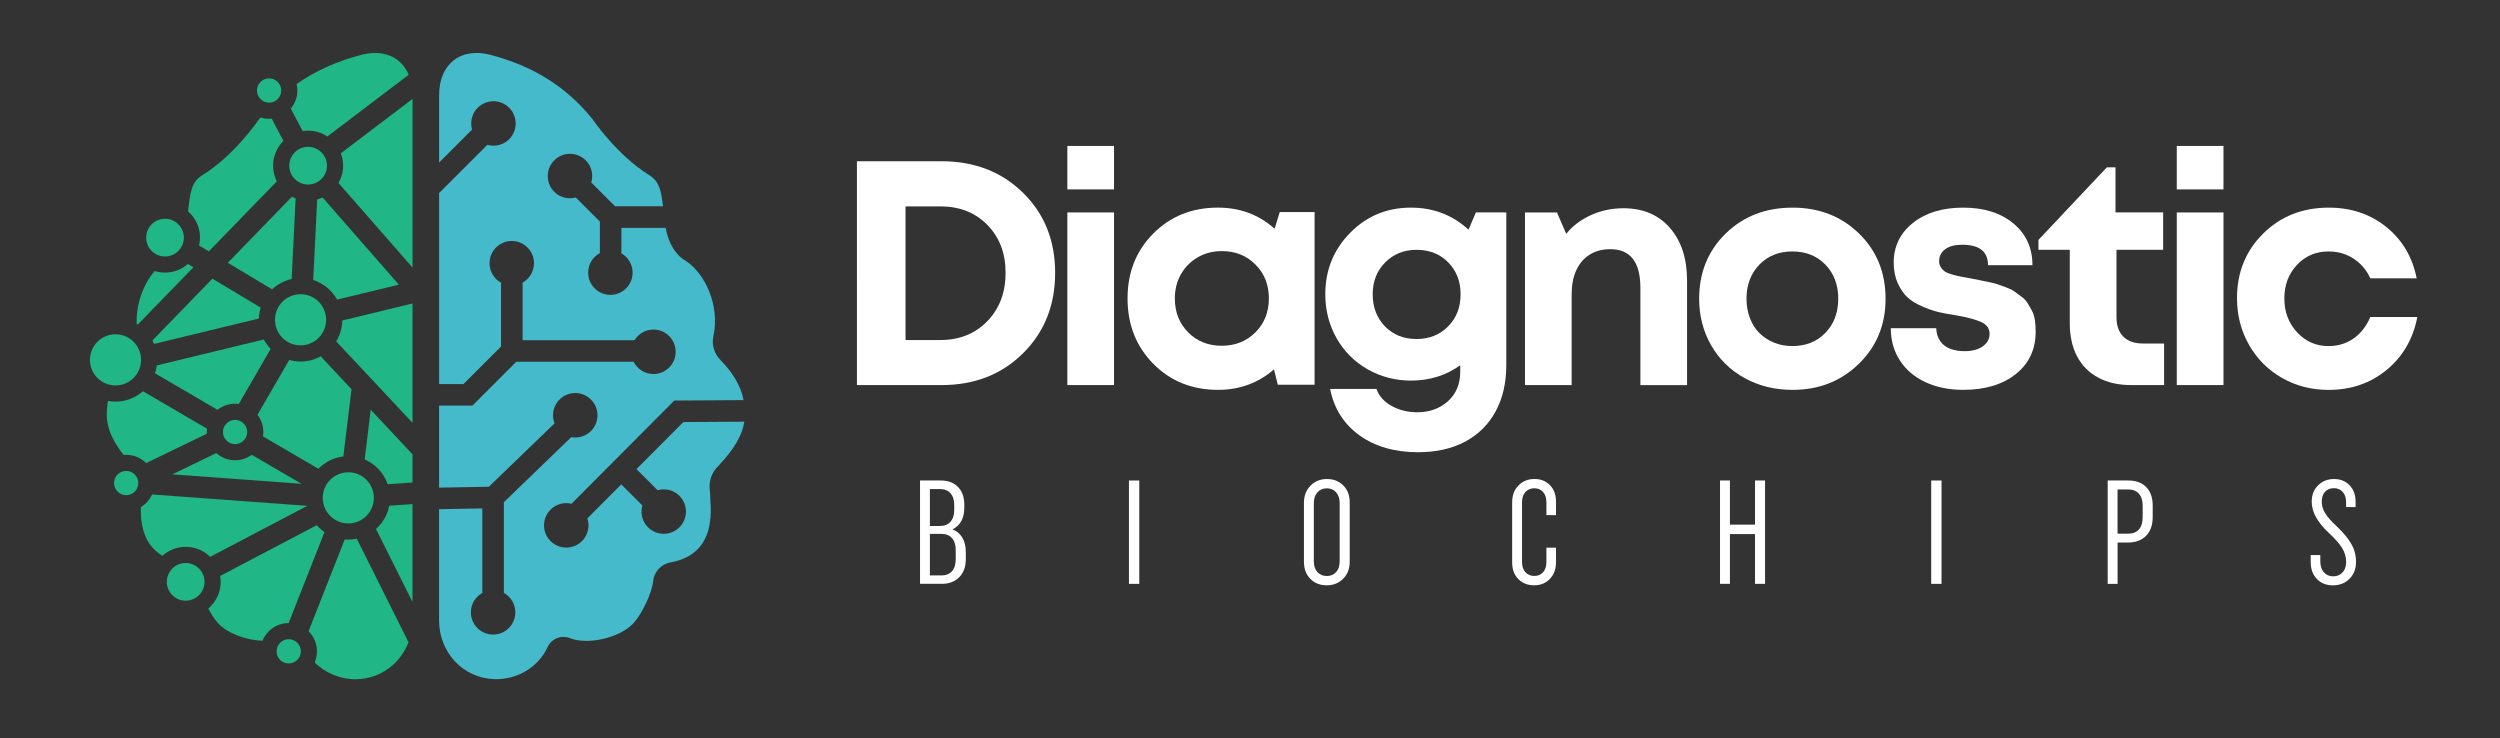 <?xml version="1.0" encoding="utf-8"?>
<!-- Generator: Adobe Illustrator 24.1.0, SVG Export Plug-In . SVG Version: 6.00 Build 0)  -->
<svg version="1.1" xmlns="http://www.w3.org/2000/svg" xmlns:xlink="http://www.w3.org/1999/xlink" x="0px" y="0px"
	 viewBox="0 0 859.32 253.78" style="enable-background:new 0 0 859.32 253.78;" xml:space="preserve">
<rect x="0" y="0" width="859.32" height="253.78" fill="#333333" stroke="none"/>
<style type="text/css">
	.st0{fill:#FFFFFF;}
	.st1{fill:#21B685;}
	.st2{enable-background:new    ;}
	.st3{fill:#44BACB;}
	.st4{display:none;fill:#44BACB;}
	.st5{display:none;}
	.st6{display:inline;}
	.st7{fill:#1A1A1A;}
	.st8{fill:#A6A6A6;}
	.st9{fill:#737373;}
	.st10{display:none;fill:#A6A6A6;}
	.st11{fill:#2E2E2F;}
	.st12{fill:#48B9CA;}
	.st13{display:none;fill:#48B9CA;}
</style>
<g id="Stacked-Grayscale_copy">
</g>
<g id="Linear-Grayscale_copy">
	<g>
		<g>
			<path class="st0" d="M351.64,66.26c7.36,7.22,11.04,16.39,11.04,27.53c0,11.14-3.68,20.35-11.04,27.64
				c-7.36,7.29-16.69,10.93-27.97,10.93h-29.12V55.43h29.12C334.96,55.43,344.28,59.04,351.64,66.26z M339.39,110.38
				c4.18-4.32,6.26-9.85,6.26-16.59s-2.09-12.23-6.26-16.48c-4.18-4.25-9.56-6.37-16.15-6.37h-11.98v45.94h11.98
				C329.83,116.87,335.21,114.7,339.39,110.38z"/>
			<path class="st0" d="M366.88,50.16h16.04V65.1h-16.04V50.16z M366.88,73.02h16.04v59.34h-16.04V73.02z"/>
			<path class="st0" d="M451.86,72.91v59.34h-12.64l-1.32-5.28c-5.42,4.69-11.83,7.03-19.23,7.03c-8.94,0-16.36-2.99-22.25-8.96
				c-5.9-5.97-8.85-13.46-8.85-22.47c0-8.94,2.95-16.37,8.85-22.31c5.9-5.93,13.32-8.9,22.25-8.9c7.55,0,14.03,2.42,19.45,7.25
				l1.76-5.71H451.86z M431.53,114.23c3.08-3.08,4.62-6.96,4.62-11.65s-1.54-8.57-4.62-11.65c-3.08-3.08-6.92-4.62-11.54-4.62
				c-3.08,0-5.84,0.71-8.3,2.14c-2.45,1.43-4.38,3.37-5.77,5.82c-1.39,2.45-2.09,5.22-2.09,8.3c0,4.69,1.52,8.57,4.56,11.65
				c3.04,3.08,6.89,4.62,11.54,4.62C424.59,118.84,428.46,117.3,431.53,114.23z"/>
			<path class="st0" d="M517.76,73.02v52.42c0,6.15-1.23,11.48-3.68,15.99c-2.45,4.5-5.95,7.97-10.49,10.38
				c-4.54,2.42-9.93,3.63-16.15,3.63c-8.06,0-14.78-1.94-20.17-5.82c-5.38-3.88-8.74-9.19-10.06-15.93h15.93
				c0.88,2.49,2.64,4.45,5.27,5.88c2.64,1.43,5.53,2.14,8.68,2.14c4.25,0,7.78-1.26,10.6-3.79c2.82-2.53,4.23-5.92,4.23-10.17v-2.2
				c-4.91,3.52-10.55,5.27-16.92,5.27c-5.42,0-10.4-1.3-14.95-3.9c-4.54-2.6-8.1-6.17-10.66-10.72s-3.85-9.56-3.85-15.05
				c0-8.28,2.84-15.31,8.52-21.1c5.68-5.79,12.66-8.68,20.93-8.68c7.69,0,14.29,2.53,19.78,7.58l2.53-5.93H517.76z M497.76,112.19
				c2.86-2.89,4.29-6.57,4.29-11.04c0-4.4-1.41-8.04-4.23-10.94c-2.82-2.89-6.47-4.34-10.93-4.34c-4.32,0-7.91,1.45-10.77,4.34
				c-2.86,2.89-4.29,6.54-4.29,10.94c0,4.47,1.41,8.15,4.23,11.04c2.82,2.89,6.43,4.34,10.82,4.34S494.91,115.09,497.76,112.19z"/>
			<path class="st0" d="M574.01,78.35c3.92,4.51,5.88,10.53,5.88,18.08v35.94h-16.04V98.95c0-8.86-3.44-13.3-10.33-13.3
				c-2.71,0-5.07,0.62-7.09,1.87c-2.01,1.25-3.55,3.04-4.62,5.38s-1.59,5.09-1.59,8.24v31.21h-16.04V73.02h10.99l3.19,7.36
				c1.1-1.39,2.36-2.62,3.79-3.68c1.43-1.06,2.99-1.98,4.67-2.75c1.69-0.77,3.46-1.36,5.33-1.76c1.87-0.4,3.83-0.61,5.88-0.61
				C564.76,71.59,570.09,73.84,574.01,78.35z"/>
			<path class="st0" d="M599.65,129.94c-4.91-2.71-8.74-6.47-11.48-11.26c-2.75-4.8-4.12-10.13-4.12-15.99
				c0-9.01,3.04-16.48,9.12-22.42c6.08-5.93,13.74-8.9,22.97-8.9c9.16,0,16.78,2.97,22.86,8.9c6.08,5.93,9.12,13.41,9.12,22.42
				c0,8.94-3.06,16.39-9.18,22.36c-6.12,5.97-13.72,8.96-22.8,8.96C610.05,134.01,604.56,132.65,599.65,129.94z M627.46,114.39
				c2.93-3.04,4.4-6.94,4.4-11.7c0-4.76-1.46-8.66-4.4-11.7c-2.93-3.04-6.72-4.56-11.37-4.56c-4.65,0-8.44,1.52-11.37,4.56
				c-2.93,3.04-4.4,6.94-4.4,11.7c0,2.34,0.39,4.54,1.15,6.59c0.77,2.05,1.85,3.77,3.24,5.16c1.39,1.39,3.06,2.49,5,3.3
				s4.08,1.21,6.43,1.21C620.75,118.95,624.52,117.43,627.46,114.39z"/>
			<path class="st0" d="M661.84,131.37c-3.77-1.76-6.7-4.25-8.79-7.47c-2.09-3.22-3.13-6.92-3.13-11.1h15.61
				c0.07,1.76,0.53,3.24,1.37,4.45c0.84,1.21,2,2.09,3.46,2.64c1.46,0.55,3.15,0.82,5.05,0.82c1.54,0,2.93-0.22,4.18-0.66
				c1.25-0.44,2.27-1.12,3.08-2.03s1.21-2,1.21-3.24c0-1.83-0.95-3.19-2.86-4.07s-4.76-1.65-8.57-2.31
				c-2.42-0.37-4.41-0.73-5.99-1.1c-1.57-0.37-3.44-1.01-5.6-1.92c-2.16-0.92-3.88-1.96-5.16-3.13c-1.28-1.17-2.4-2.78-3.35-4.84
				c-0.95-2.05-1.43-4.43-1.43-7.14c0-5.57,2.2-10.11,6.59-13.63c4.4-3.52,10.17-5.27,17.31-5.27c7.14,0,12.89,1.81,17.25,5.44
				c4.36,3.63,6.54,8.41,6.54,14.34h-15.27c0-4.69-2.97-7.03-8.9-7.03c-2.49,0-4.43,0.51-5.82,1.54c-1.39,1.03-2.09,2.42-2.09,4.18
				c0,0.73,0.2,1.41,0.6,2.03c0.4,0.62,0.88,1.12,1.43,1.48c0.55,0.37,1.41,0.71,2.58,1.04c1.17,0.33,2.16,0.57,2.97,0.71l3.63,0.66
				c1.39,0.29,2.38,0.49,2.97,0.6c0.59,0.11,1.58,0.31,2.97,0.6c1.39,0.29,2.44,0.57,3.13,0.82c0.7,0.26,1.65,0.6,2.86,1.04
				c1.21,0.44,2.12,0.9,2.75,1.37c0.62,0.48,1.39,1.04,2.31,1.7c0.92,0.66,1.63,1.39,2.14,2.2c0.51,0.81,1.02,1.68,1.54,2.64
				c0.51,0.95,0.86,2.05,1.04,3.3c0.18,1.24,0.27,2.56,0.27,3.96c0,6.08-2.27,10.94-6.81,14.56s-10.55,5.44-18.02,5.44
				C669.96,134.01,665.61,133.13,661.84,131.37z"/>
			<path class="st0" d="M743.86,118.07v14.29h-11.32c-4.32,0-8.08-0.84-11.26-2.53c-3.19-1.69-5.62-4.12-7.31-7.31
				c-1.68-3.19-2.53-6.98-2.53-11.37V85.87h-10.77v-3.41l23.52-24.95h2.97v15.5h16.37v12.86h-16.04v23.19
				c0,2.86,0.79,5.07,2.36,6.65c1.58,1.58,3.83,2.36,6.76,2.36H743.86z"/>
			<path class="st0" d="M748.22,50.16h16.05V65.1h-16.05V50.16z M748.22,73.02h16.05v59.34h-16.05V73.02z"/>
			<path class="st0" d="M784.36,129.89c-4.8-2.75-8.57-6.54-11.32-11.37c-2.75-4.84-4.12-10.18-4.12-16.05c0-8.86,3-16.26,9.01-22.2
				c6.01-5.93,13.52-8.9,22.53-8.9c7.69,0,14.29,2.22,19.78,6.65c5.49,4.43,8.97,10.31,10.44,17.64h-15.93
				c-1.32-2.86-3.24-5.11-5.77-6.76c-2.53-1.65-5.4-2.47-8.63-2.47c-4.32,0-7.93,1.54-10.82,4.62c-2.89,3.08-4.34,6.92-4.34,11.54
				c0,4.62,1.47,8.5,4.4,11.65c2.93,3.15,6.52,4.72,10.77,4.72c3.22,0,6.08-0.86,8.57-2.58c2.49-1.72,4.43-4.19,5.82-7.42h16.15
				c-1.46,7.55-4.98,13.61-10.55,18.19c-5.57,4.58-12.23,6.87-20,6.87C794.49,134.01,789.16,132.63,784.36,129.89z"/>
		</g>
		<g>
			<path class="st0" d="M316.23,165.16h7.16c2.47,0,4.43,0.74,5.89,2.21c1.45,1.47,2.18,3.53,2.18,6.17v0.91
				c0,3.65-1.35,6.16-4.06,7.51c1.46,0.58,2.58,1.52,3.38,2.84c0.79,1.32,1.19,2.94,1.19,4.87v2.54c0,2.61-0.75,4.67-2.26,6.19
				c-1.51,1.52-3.48,2.28-5.91,2.28h-7.56V165.16z M319.63,180.79h3.45c1.56,0,2.77-0.48,3.63-1.45S328,177,328,175.21v-1.52
				c0-1.79-0.43-3.17-1.29-4.14s-2.07-1.45-3.63-1.45h-3.45V180.79z M319.63,197.79h3.96c1.56,0,2.77-0.48,3.63-1.45
				c0.86-0.97,1.29-2.34,1.29-4.14v-3.1c0-1.79-0.43-3.17-1.29-4.14c-0.86-0.97-2.07-1.45-3.63-1.45h-3.96V197.79z"/>
			<path class="st0" d="M388.05,165.16h3.55v35.53h-3.55V165.16z"/>
			<path class="st0" d="M448.2,172.92c0-2.47,0.75-4.47,2.26-5.99c1.51-1.52,3.39-2.28,5.66-2.28c2.27,0,4.14,0.74,5.61,2.21
				c1.47,1.47,2.21,3.44,2.21,5.91v20.2c0,2.47-0.75,4.46-2.26,5.96c-1.51,1.51-3.39,2.26-5.66,2.26s-4.14-0.74-5.61-2.21
				c-1.47-1.47-2.21-3.44-2.21-5.91V172.92z M451.6,192.92c0,1.59,0.41,2.83,1.24,3.73c0.83,0.9,1.9,1.34,3.22,1.34
				c1.32,0,2.39-0.45,3.2-1.34c0.81-0.9,1.22-2.14,1.22-3.73v-20c0-1.56-0.41-2.79-1.22-3.7c-0.81-0.91-1.88-1.37-3.2-1.37
				c-1.32,0-2.39,0.46-3.22,1.37c-0.83,0.91-1.24,2.15-1.24,3.7V192.92z"/>
			<path class="st0" d="M531.54,188.25h3.3v5.02c0,2.37-0.71,4.28-2.13,5.74c-1.42,1.46-3.21,2.18-5.38,2.18
				c-2.2,0-4.01-0.71-5.43-2.13c-1.42-1.42-2.13-3.33-2.13-5.74v-20.66c0-2.4,0.73-4.34,2.18-5.81c1.46-1.47,3.28-2.21,5.48-2.21
				c2.17,0,3.94,0.71,5.33,2.13c1.39,1.42,2.08,3.32,2.08,5.68v4.62h-3.3v-4.42c0-1.49-0.38-2.66-1.14-3.53
				c-0.76-0.86-1.77-1.29-3.02-1.29c-1.25,0-2.27,0.43-3.05,1.29c-0.78,0.86-1.17,2.04-1.17,3.53v20.5c0,1.52,0.39,2.71,1.17,3.55
				c0.78,0.85,1.79,1.27,3.05,1.27c1.25,0,2.26-0.42,3.02-1.27c0.76-0.85,1.14-2.03,1.14-3.55V188.25z"/>
			<path class="st0" d="M603.25,183.58h-8.63v17.1h-3.4v-35.53h3.4v15.18h8.63v-15.18h3.45v35.53h-3.45V183.58z"/>
			<path class="st0" d="M663.81,165.16h3.55v35.53h-3.55V165.16z"/>
			<path class="st0" d="M724.46,165.16h7.16c2.57,0,4.6,0.75,6.09,2.26c1.49,1.51,2.23,3.63,2.23,6.37v3.96
				c0,2.74-0.76,4.88-2.28,6.42c-1.52,1.54-3.57,2.31-6.14,2.31h-3.65v14.21h-3.4V165.16z M727.86,183.43h3.71
				c1.56,0,2.77-0.48,3.63-1.45c0.86-0.96,1.29-2.34,1.29-4.14v-4.01c0-1.79-0.43-3.17-1.29-4.14c-0.86-0.96-2.07-1.45-3.63-1.45
				h-3.71V183.43z"/>
			<path class="st0" d="M797.55,192.92c0,1.59,0.41,2.85,1.22,3.78c0.81,0.93,1.88,1.4,3.2,1.4c1.32,0,2.39-0.44,3.22-1.32
				c0.83-0.88,1.24-2.08,1.24-3.6c0-1.73-0.46-3.32-1.37-4.8c-0.91-1.47-2.44-3.21-4.57-5.2c-3.93-3.65-5.89-7.22-5.89-10.71
				c0-2.34,0.74-4.22,2.21-5.66c1.47-1.44,3.29-2.16,5.46-2.16s3.94,0.71,5.33,2.13c1.39,1.42,2.08,3.32,2.08,5.68v1.83h-3.25v-1.62
				c0-1.52-0.39-2.72-1.17-3.58c-0.78-0.86-1.79-1.29-3.05-1.29c-1.25,0-2.26,0.41-3.02,1.22c-0.76,0.81-1.14,1.95-1.14,3.4
				c0,1.42,0.41,2.77,1.22,4.06c0.81,1.29,2.13,2.77,3.96,4.47c2.2,2.06,3.85,4.05,4.95,5.96c1.1,1.91,1.65,3.98,1.65,6.22
				c0,2.4-0.75,4.35-2.26,5.84c-1.51,1.49-3.39,2.23-5.66,2.23s-4.11-0.73-5.53-2.18c-1.42-1.45-2.13-3.42-2.13-5.89v-2.34h3.3
				V192.92z"/>
		</g>
	</g>
	<g>
		<g>
			<path class="st1" d="M93.52,99.46c1.85-1.74,4.16-2.99,6.73-3.55l1.37-27.73c-0.44-0.17-0.86-0.35-1.27-0.57L78.31,90.32
				L93.52,99.46z"/>
			<circle class="st1" cx="105.91" cy="56.95" r="6.48"/>
			<circle class="st1" cx="103.31" cy="109.92" r="8.79"/>
			<path class="st1" d="M90.67,116.69L53.9,125.6c-0.12,0.94-0.34,1.84-0.63,2.71l21.5,12.56c1.66-1.31,3.75-2.11,6.02-2.11
				c0.44,0,0.87,0.04,1.29,0.1l10.96-18.94C92.12,118.97,91.31,117.88,90.67,116.69z"/>
			<path class="st1" d="M52.39,117.03c0.2,0.38,0.39,0.78,0.56,1.18l36.04-8.73c0.04-1.3,0.24-2.56,0.6-3.74l-16.58-9.96
				L52.39,117.03z"/>
			<circle class="st1" cx="80.8" cy="148.49" r="4.17"/>
			<circle class="st1" cx="56.72" cy="81.68" r="6.48"/>
			<path class="st1" d="M66.49,91.86l-1.88-1.13c-2.12,1.85-4.87,2.97-7.89,2.97c-1.24,0-2.44-0.19-3.57-0.54
				c-3.9,4.58-6.44,11.38-6.16,18.2c0.12,0.07,0.24,0.14,0.36,0.21L66.49,91.86z"/>
			<circle class="st1" cx="39.7" cy="123.7" r="8.79"/>
			<path class="st1" d="M133.8,173.82c-0.6,3.16-2.25,5.95-4.56,8.01l12.55,25.1l0-33.65L133.8,173.82z"/>
			<circle class="st1" cx="92.5" cy="31.11" r="4.17"/>
			<path class="st1" d="M109.02,68.56l-1.36,27.69c3.51,1.12,6.44,3.55,8.21,6.73l21.23-5.14l-26.2-29.94
				C110.29,68.16,109.66,68.39,109.02,68.56z"/>
			<path class="st1" d="M141.8,91.97l0-57.97l-24.65,18.69c0.5,1.33,0.79,2.76,0.79,4.26c0,2.16-0.58,4.19-1.59,5.95L141.8,91.97z"
				/>
			<path class="st1" d="M115.57,117.34l26.22,28l0-41.03l-24.15,5.85C117.61,112.79,116.85,115.24,115.57,117.34z"/>
			<circle class="st1" cx="63.82" cy="200" r="6.48"/>
			<path class="st1" d="M68.75,81.68c0,0.94-0.12,1.84-0.32,2.72l3.35,2.01l23.37-24.08c-0.81-1.62-1.28-3.44-1.28-5.38
				c0-3.33,1.36-6.35,3.55-8.53l-4.02-7.64c-0.3,0.03-0.6,0.05-0.91,0.05c-1.02,0-2.01-0.16-2.93-0.45
				c-0.21,0.25-0.42,0.5-0.63,0.76c0,0-8.17,12.11-19.33,19.05c-3.82,2.38-4.2,5.7-4.95,12.47C67.16,74.86,68.75,78.08,68.75,81.68z
				"/>
			<path class="st1" d="M99.22,214.16l12.31-31.26c-0.98-0.68-1.86-1.48-2.64-2.38l-33.22,17.44c0.11,0.66,0.19,1.34,0.19,2.04
				c0,3.68-1.66,6.97-4.27,9.18c1.1,2.06,2.31,3.92,3.44,5.12c3.34,3.55,9.68,5.73,15.19,5.96
				C91.66,216.69,95.15,214.16,99.22,214.16z"/>
			<path class="st1" d="M55.83,191.03c2.13-1.9,4.93-3.07,8-3.07c3.27,0,6.23,1.31,8.41,3.44l33.38-17.53l-53.36-3.91
				c-0.81,1.82-2.16,3.34-3.84,4.36C48.19,182.16,50.47,187.88,55.83,191.03z"/>
			<circle class="st1" cx="43.37" cy="166.04" r="4.17"/>
			<path class="st1" d="M122.63,185.17c-0.94,0.2-1.92,0.3-2.92,0.3c-0.41,0-0.81-0.03-1.22-0.06l-12.43,31.56
				c1.78,1.76,2.89,4.21,2.89,6.9c0,1.35-0.28,2.64-0.78,3.82c3.79,3.81,9.12,5.92,14.5,5.77c8.32-0.24,14.99-5.46,17.75-12.72
				L122.63,185.17z"/>
			<circle class="st1" cx="99.24" cy="223.88" r="4.17"/>
			<path class="st1" d="M86.53,156.32c-1.61,1.18-3.59,1.89-5.73,1.89c-2.48,0-4.74-0.94-6.46-2.48l-15.12,7.32l44.41,3.25
				L86.53,156.32z"/>
			<path class="st1" d="M118.02,156.89l2.8-23.11l-10.58-11.3c-2.05,1.14-4.41,1.79-6.92,1.79c-1.35,0-2.66-0.2-3.9-0.55
				L88.5,142.58c1.26,1.64,2.02,3.69,2.02,5.91c0,0.51-0.05,1.02-0.13,1.51l19.05,11.13C111.68,158.83,114.67,157.28,118.02,156.89z
				"/>
			<path class="st1" d="M71.11,149.07c-0.01-0.19-0.03-0.38-0.03-0.58c0-0.39,0.03-0.77,0.07-1.15l-22.02-12.86
				c-2.53,2.22-5.82,3.57-9.44,3.57c-0.88,0-1.74-0.09-2.57-0.24c-0.03,0.16-0.07,0.32-0.09,0.49c-0.58,4.56-1.15,9.68,5.47,18.07
				c0.28-0.03,0.57-0.04,0.86-0.04c2.68,0,5.11,1.09,6.87,2.85L71.11,149.07z"/>
			<path class="st1" d="M133.26,166.43l8.53-0.58l0-9.68l-14.37-15.34l-2.07,17.1C129.05,159.52,131.93,162.61,133.26,166.43z"/>
			<circle class="st1" cx="119.72" cy="171.13" r="8.79"/>
			<path class="st1" d="M102.22,31.11c0,2.37-0.85,4.53-2.26,6.22l4.08,7.74c0.61-0.1,1.24-0.16,1.88-0.16
				c2.44,0,4.71,0.74,6.61,1.99l27.96-21.21c-2.54-6.01-8.57-8.83-16.2-6.86c-8.17,2.12-15.65,5.36-22.34,10.04
				C102.12,29.6,102.22,30.34,102.22,31.11z"/>
		</g>
		<g class="st2">
			<path class="st3" d="M255.84,144.94l-20.95,0.13l-16.11,16.17l7.26,7.26c0.67-0.19,1.37-0.3,2.1-0.3c4.22,0,7.64,3.42,7.64,7.64
				c0,4.22-3.42,7.64-7.64,7.64c-4.22,0-7.64-3.42-7.64-7.64c0-0.73,0.11-1.43,0.3-2.1l-7.25-7.25l-11.66,11.7
				c0.25,0.75,0.39,1.56,0.39,2.39c0,4.22-3.42,7.64-7.64,7.64c-4.22,0-7.64-3.42-7.64-7.64c0-4.22,3.42-7.64,7.64-7.64
				c0.62,0,1.22,0.08,1.8,0.22l35.34-35.48l23.78-0.15c-1-5.77-4.86-10.68-7.92-13.79c-2.14-2.16-3.08-5.26-2.42-8.22
				c2.31-10.45-2.87-21.94-10.11-26.24c0,0-4.76-2.56-6.31-10.96h-15.2v8.77c2.3,1.32,3.85,3.79,3.85,6.62
				c0,4.22-3.42,7.64-7.64,7.64c-4.22,0-7.64-3.42-7.64-7.64c0-2.91,1.63-5.44,4.03-6.73V76.16l-8.28-8.28
				c-0.64,0.17-1.31,0.27-2,0.27c-4.22,0-7.64-3.42-7.64-7.64s3.42-7.64,7.64-7.64c4.22,0,7.64,3.42,7.64,7.64
				c0,0.77-0.12,1.51-0.33,2.2l8.2,8.2h16.45c-0.65-5.63-1.27-8.57-4.76-10.74c-11.16-6.94-19.33-19.05-19.33-19.05
				c-9.39-11.8-21.37-18.68-35.35-22.3c-10.17-2.63-17.5,3.26-17.51,13.88l0,23.18l11.34-11.34c-0.19-0.67-0.3-1.37-0.3-2.1
				c0-4.22,3.42-7.64,7.64-7.64c4.22,0,7.64,3.42,7.64,7.64s-3.42,7.64-7.64,7.64c-0.73,0-1.43-0.11-2.1-0.3l-16.58,16.58l0,65.65
				h8.38l12.91-12.91V97.16c-2.36-1.3-3.95-3.81-3.95-6.69c0-4.22,3.42-7.64,7.64-7.64s7.64,3.42,7.64,7.64
				c0,2.87-1.58,5.36-3.92,6.67v19.8h38.47c1.34-2.19,3.75-3.66,6.51-3.66c4.22,0,7.64,3.42,7.64,7.64c0,4.22-3.42,7.64-7.64,7.64
				c-2.99,0-5.57-1.72-6.82-4.22h-40.33l-15.08,15.08h-11.45l0,28.19l17.11-0.3l22.58-21.8c-0.33-0.86-0.53-1.79-0.53-2.77
				c0-4.22,3.42-7.64,7.64-7.64c4.22,0,7.64,3.42,7.64,7.64c0,4.22-3.42,7.64-7.64,7.64c-0.47,0-0.92-0.05-1.37-0.13l-23.16,22.36
				v31.19c2.35,1.3,3.94,3.81,3.94,6.68c0,4.22-3.42,7.64-7.64,7.64s-7.64-3.42-7.64-7.64c0-2.88,1.59-5.38,3.94-6.68v-29.04
				l-14.88,0.26l0,38.28c0.04,10.89,8.15,19.84,19.12,20.15c7.52,0.22,14.94-3.96,18.21-11.07c1.33-2.88,4.77-4.22,7.71-3.02
				c5.8,2.36,16.89,0.06,21.72-5.07c2.92-3.1,6.47-10.6,6.83-14.54c0.3-3.17,2.66-5.76,5.78-6.39c1.06-0.21,2.02-0.43,2.61-0.6
				c8.86-2.64,12.17-9.86,11.28-20.63c-0.01-1.44-0.11-2.84-0.23-4.07c-0.27-2.75,0.67-5.49,2.57-7.48
				C253.02,153.8,255.25,148.92,255.84,144.94z"/>
			<path class="st4" d="M146.36,17.19c5.62-6.57,12.48-9.91,20.38-8.4c16.48,3.14,30.85,10.58,42.07,23.45
				c4.73,5.44,8.29,11.56,14.83,15.82c9.5,6.2,13.72,16.12,12.84,27.86c-0.1,1.36,1,3.45,2.18,4.17c12.5,7.6,18.42,19.38,15.8,33.33
				c-0.59,3.14-0.16,5.06,1.79,7.37c11.21,13.29,10.52,31.13-1.33,43.82c-1.06,1.14-1.64,3.48-1.32,5.04
				c2.79,13.86-4.46,27.29-17.51,32.46c-1.48,0.59-3.23,2.35-3.52,3.83c-2.42,12.33-16.41,25.74-32.99,22.29
				c-3.13-0.65-4.42,1.14-5.85,3.12c-5.53,7.65-13.28,11.24-22.45,11.55c-10.39,0.36-18.42-4.52-24.95-12.84
				c0,0-4.71-5.4-4.71-15.09c0-9.7,0.23-165.81,0.06-184.02C141.65,25.02,146.36,17.19,146.36,17.19z M226.55,76.43 M247.66,123.75
				c-2.14-2.16-3.08-5.26-2.42-8.22c2.31-10.45-2.87-21.94-10.11-26.24c0,0-5.35-2.86-6.56-12.51c-1.21-9.65-0.9-13.77-5.43-16.59
				c-11.16-6.94-19.33-19.05-19.33-19.05c-9.39-11.8-21.37-18.68-35.35-22.3c-10.17-2.63-17.5,3.26-17.51,13.88l0,180.59
				c0.04,10.89,8.15,19.84,19.12,20.15c7.52,0.22,14.94-3.96,18.21-11.07c1.33-2.88,4.77-4.22,7.71-3.02
				c5.8,2.36,16.89,0.06,21.72-5.07c2.92-3.1,6.47-10.6,6.83-14.54c0.3-3.17,2.66-5.76,5.78-6.39c1.06-0.21,2.02-0.43,2.61-0.6
				c8.86-2.64,12.17-9.86,11.28-20.63c-0.01-1.44-0.11-2.84-0.23-4.07c-0.27-2.75,0.67-5.49,2.57-7.48
				c10.5-10.97,9.83-16.99,9.15-22.28C254.92,132.19,250.86,126.99,247.66,123.75z"/>
		</g>
	</g>
</g>
<g id="Stacked-Grayscale" class="st5">
</g>
<g id="Linear-Grayscale" class="st5">
</g>
<g id="Stacked-CMYK" class="st5">
</g>
<g id="Linear-CMYK" class="st5">
</g>
</svg>
